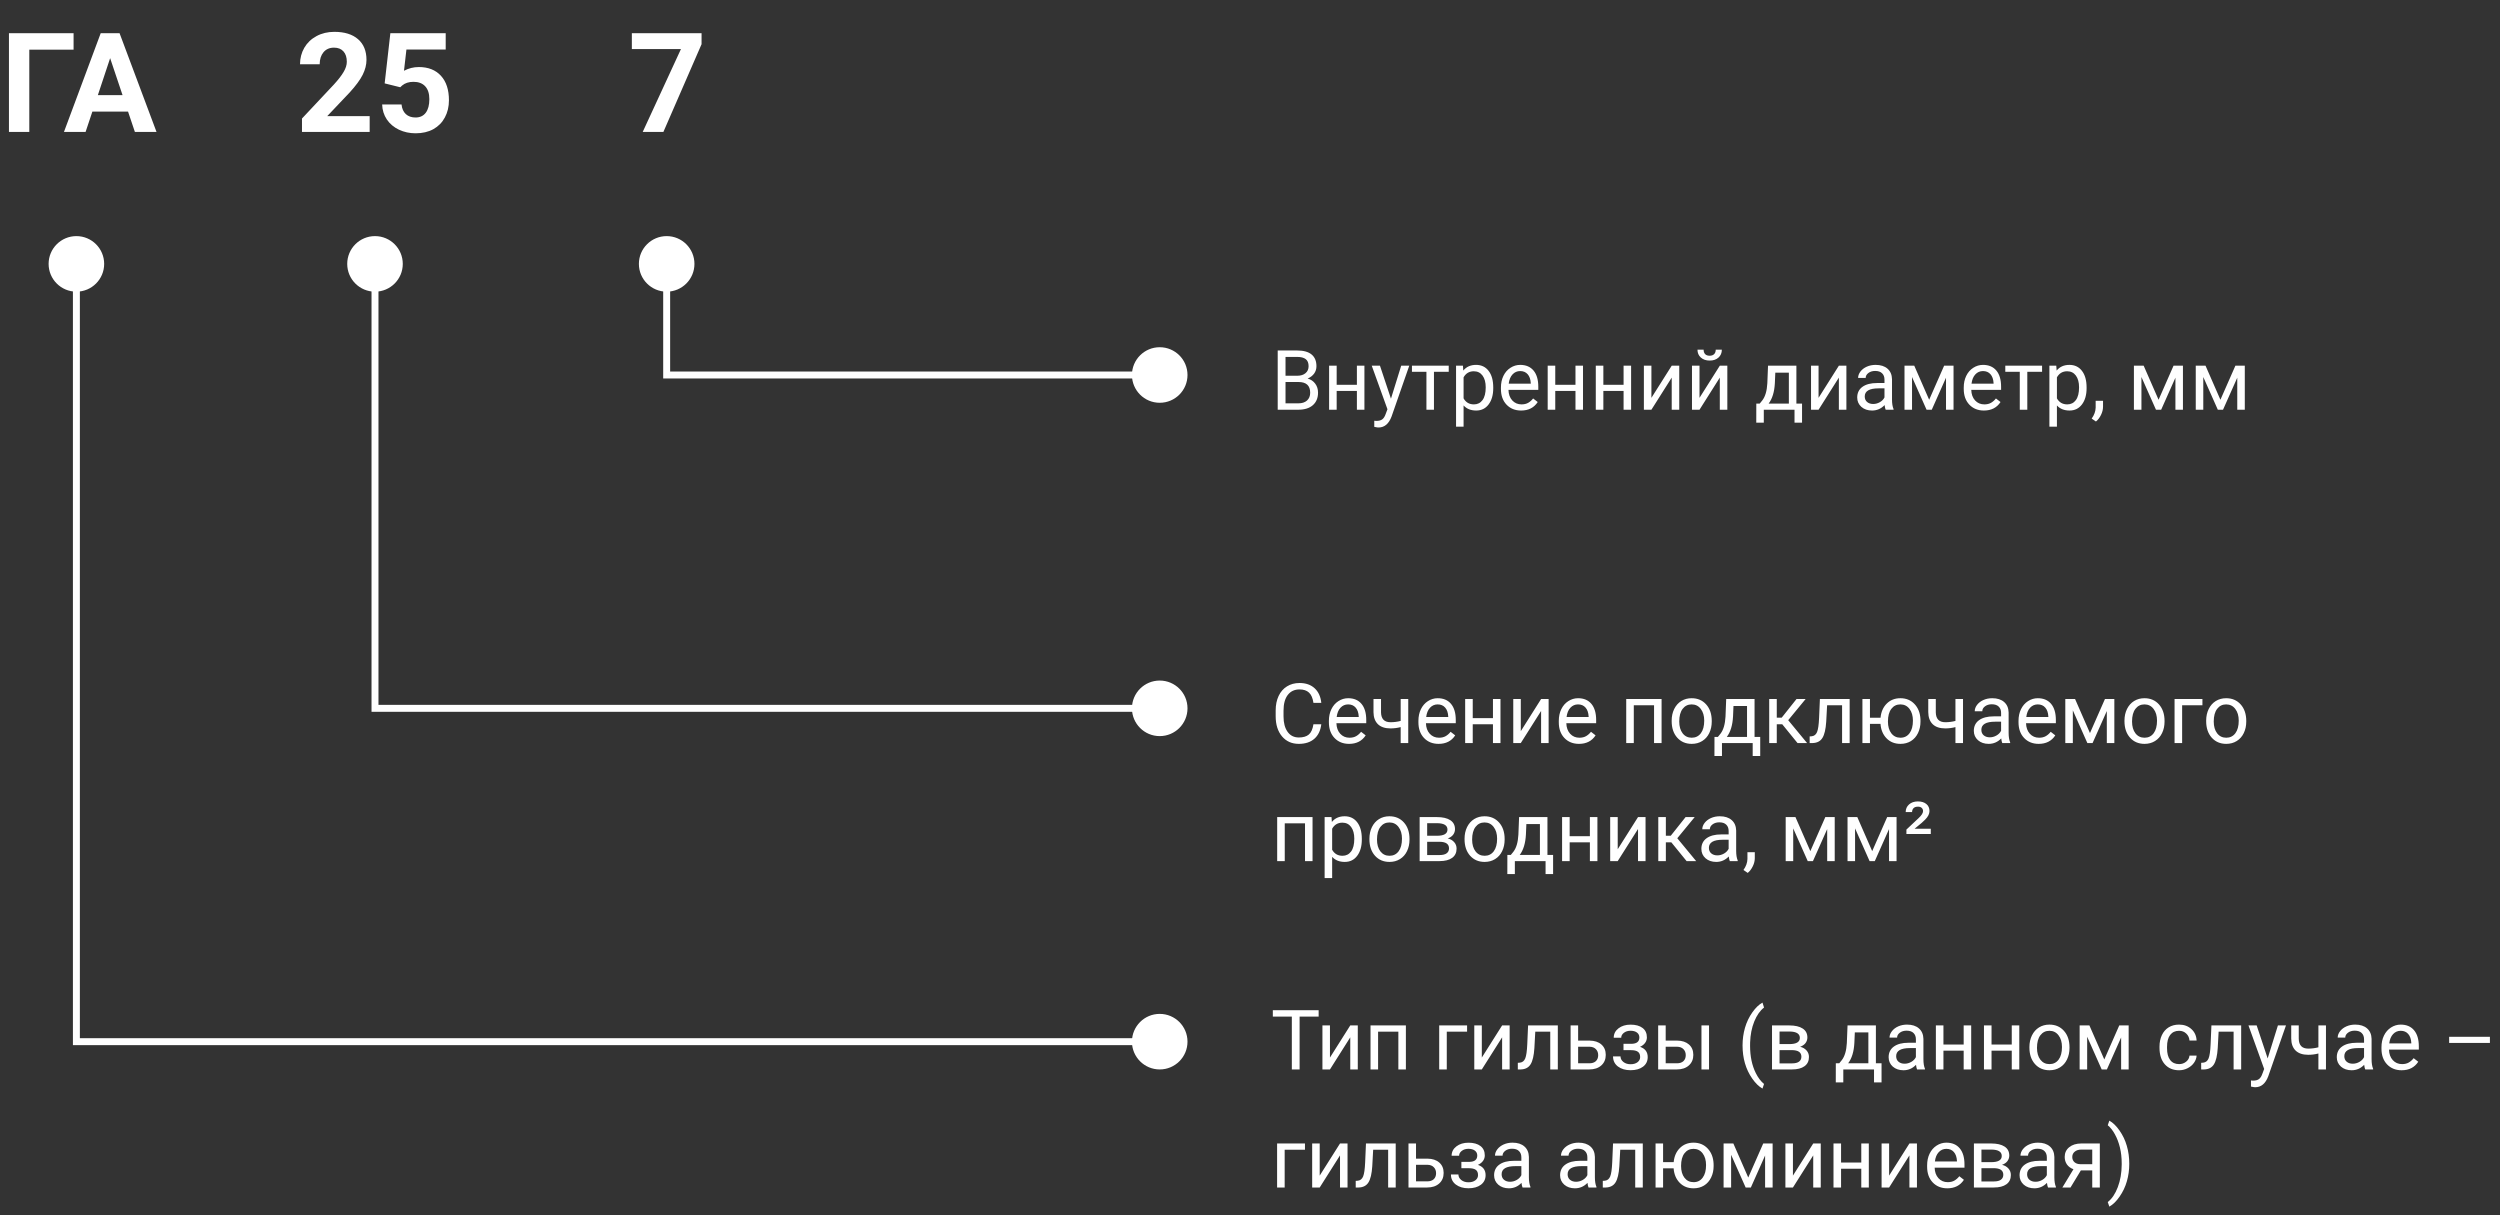 <svg width="360" height="175" viewBox="0 0 360 175" fill="none" xmlns="http://www.w3.org/2000/svg">
<rect x="0" y="0" width="360" height="175" fill="#333333" stroke="none"/>
<path d="M183.99 59V50.469H186.779C187.705 50.469 188.4 50.66 188.865 51.043C189.334 51.426 189.568 51.992 189.568 52.742C189.568 53.141 189.455 53.494 189.229 53.803C189.002 54.107 188.693 54.344 188.303 54.512C188.764 54.641 189.127 54.887 189.393 55.25C189.662 55.609 189.797 56.039 189.797 56.539C189.797 57.305 189.549 57.906 189.053 58.344C188.557 58.781 187.855 59 186.949 59H183.99ZM185.115 55.01V58.08H186.973C187.496 58.08 187.908 57.945 188.209 57.676C188.514 57.402 188.666 57.027 188.666 56.551C188.666 55.523 188.107 55.01 186.99 55.01H185.115ZM185.115 54.107H186.814C187.307 54.107 187.699 53.984 187.992 53.738C188.289 53.492 188.438 53.158 188.438 52.736C188.438 52.268 188.301 51.928 188.027 51.717C187.754 51.502 187.338 51.395 186.779 51.395H185.115V54.107ZM196.477 59H195.393V56.293H192.48V59H191.391V52.66H192.48V55.408H195.393V52.66H196.477V59ZM200.297 57.412L201.773 52.66H202.934L200.385 59.978C199.99 61.033 199.363 61.56 198.504 61.56L198.299 61.543L197.895 61.467V60.588L198.188 60.611C198.555 60.611 198.84 60.537 199.043 60.389C199.25 60.24 199.42 59.969 199.553 59.574L199.793 58.93L197.531 52.66H198.715L200.297 57.412ZM208.617 53.539H206.49V59H205.406V53.539H203.32V52.66H208.617V53.539ZM215.027 55.9C215.027 56.865 214.807 57.643 214.365 58.232C213.924 58.822 213.326 59.117 212.572 59.117C211.803 59.117 211.197 58.873 210.756 58.385V61.438H209.672V52.66H210.662L210.715 53.363C211.156 52.816 211.77 52.543 212.555 52.543C213.316 52.543 213.918 52.83 214.359 53.404C214.805 53.978 215.027 54.777 215.027 55.801V55.9ZM213.943 55.777C213.943 55.062 213.791 54.498 213.486 54.084C213.182 53.67 212.764 53.463 212.232 53.463C211.576 53.463 211.084 53.754 210.756 54.336V57.365C211.08 57.943 211.576 58.232 212.244 58.232C212.764 58.232 213.176 58.027 213.48 57.617C213.789 57.203 213.943 56.59 213.943 55.777ZM219.041 59.117C218.182 59.117 217.482 58.836 216.943 58.273C216.404 57.707 216.135 56.951 216.135 56.006V55.807C216.135 55.178 216.254 54.617 216.492 54.125C216.734 53.629 217.07 53.242 217.5 52.965C217.934 52.684 218.402 52.543 218.906 52.543C219.73 52.543 220.371 52.815 220.828 53.357C221.285 53.9 221.514 54.678 221.514 55.69V56.141H217.219C217.234 56.766 217.416 57.272 217.764 57.658C218.115 58.041 218.561 58.232 219.1 58.232C219.482 58.232 219.807 58.154 220.072 57.998C220.338 57.842 220.57 57.635 220.77 57.377L221.432 57.893C220.9 58.709 220.104 59.117 219.041 59.117ZM218.906 53.434C218.469 53.434 218.102 53.594 217.805 53.914C217.508 54.23 217.324 54.676 217.254 55.25H220.43V55.168C220.398 54.617 220.25 54.191 219.984 53.891C219.719 53.586 219.359 53.434 218.906 53.434ZM227.953 59H226.869V56.293H223.957V59H222.867V52.66H223.957V55.408H226.869V52.66H227.953V59ZM234.879 59H233.795V56.293H230.883V59H229.793V52.66H230.883V55.408H233.795V52.66H234.879V59ZM240.727 52.66H241.811V59H240.727V54.377L237.803 59H236.719V52.66H237.803V57.289L240.727 52.66ZM247.652 52.66H248.736V59H247.652V54.377L244.729 59H243.645V52.66H244.729V57.289L247.652 52.66ZM247.945 50.352C247.945 50.824 247.783 51.205 247.459 51.494C247.139 51.779 246.717 51.922 246.193 51.922C245.67 51.922 245.246 51.777 244.922 51.488C244.598 51.199 244.436 50.82 244.436 50.352H245.32C245.32 50.625 245.395 50.84 245.543 50.996C245.691 51.148 245.908 51.225 246.193 51.225C246.467 51.225 246.68 51.148 246.832 50.996C246.988 50.844 247.066 50.629 247.066 50.352H247.945ZM253.4 58.115L253.775 57.652C254.197 57.105 254.438 56.285 254.496 55.191L254.596 52.66H258.68V58.115H259.494V60.863H258.41V59H253.986V60.863H252.902L252.908 58.115H253.4ZM254.684 58.115H257.596V53.662H255.645L255.58 55.174C255.514 56.435 255.215 57.416 254.684 58.115ZM264.797 52.66H265.881V59H264.797V54.377L261.873 59H260.789V52.66H261.873V57.289L264.797 52.66ZM271.535 59C271.473 58.875 271.422 58.652 271.383 58.332C270.879 58.855 270.277 59.117 269.578 59.117C268.953 59.117 268.439 58.941 268.037 58.59C267.639 58.234 267.439 57.785 267.439 57.242C267.439 56.582 267.689 56.07 268.189 55.707C268.693 55.34 269.4 55.156 270.311 55.156H271.365V54.658C271.365 54.279 271.252 53.978 271.025 53.756C270.799 53.529 270.465 53.416 270.023 53.416C269.637 53.416 269.312 53.514 269.051 53.709C268.789 53.904 268.658 54.141 268.658 54.418H267.568C267.568 54.102 267.68 53.797 267.902 53.504C268.129 53.207 268.434 52.973 268.816 52.801C269.203 52.629 269.627 52.543 270.088 52.543C270.818 52.543 271.391 52.727 271.805 53.094C272.219 53.457 272.434 53.959 272.449 54.6V57.518C272.449 58.1 272.523 58.562 272.672 58.906V59H271.535ZM269.736 58.174C270.076 58.174 270.398 58.086 270.703 57.91C271.008 57.734 271.229 57.506 271.365 57.225V55.924H270.516C269.188 55.924 268.523 56.312 268.523 57.09C268.523 57.43 268.637 57.695 268.863 57.887C269.09 58.078 269.381 58.174 269.736 58.174ZM277.799 57.565L279.955 52.66H281.309V59H280.225V54.389L278.174 59H277.424L275.332 54.289V59H274.248V52.66H275.654L277.799 57.565ZM285.686 59.117C284.826 59.117 284.127 58.836 283.588 58.273C283.049 57.707 282.779 56.951 282.779 56.006V55.807C282.779 55.178 282.898 54.617 283.137 54.125C283.379 53.629 283.715 53.242 284.145 52.965C284.578 52.684 285.047 52.543 285.551 52.543C286.375 52.543 287.016 52.815 287.473 53.357C287.93 53.9 288.158 54.678 288.158 55.69V56.141H283.863C283.879 56.766 284.061 57.272 284.408 57.658C284.76 58.041 285.205 58.232 285.744 58.232C286.127 58.232 286.451 58.154 286.717 57.998C286.982 57.842 287.215 57.635 287.414 57.377L288.076 57.893C287.545 58.709 286.748 59.117 285.686 59.117ZM285.551 53.434C285.113 53.434 284.746 53.594 284.449 53.914C284.152 54.23 283.969 54.676 283.898 55.25H287.074V55.168C287.043 54.617 286.895 54.191 286.629 53.891C286.363 53.586 286.004 53.434 285.551 53.434ZM294.059 53.539H291.932V59H290.848V53.539H288.762V52.66H294.059V53.539ZM300.469 55.9C300.469 56.865 300.248 57.643 299.807 58.232C299.365 58.822 298.768 59.117 298.014 59.117C297.244 59.117 296.639 58.873 296.197 58.385V61.438H295.113V52.66H296.104L296.156 53.363C296.598 52.816 297.211 52.543 297.996 52.543C298.758 52.543 299.359 52.83 299.801 53.404C300.246 53.978 300.469 54.777 300.469 55.801V55.9ZM299.385 55.777C299.385 55.062 299.232 54.498 298.928 54.084C298.623 53.67 298.205 53.463 297.674 53.463C297.018 53.463 296.525 53.754 296.197 54.336V57.365C296.521 57.943 297.018 58.232 297.686 58.232C298.205 58.232 298.617 58.027 298.922 57.617C299.23 57.203 299.385 56.59 299.385 55.777ZM301.816 60.699L301.201 60.277C301.568 59.766 301.76 59.238 301.775 58.695V57.717H302.836V58.566C302.836 58.961 302.738 59.355 302.543 59.75C302.352 60.145 302.109 60.461 301.816 60.699ZM310.834 57.565L312.99 52.66H314.344V59H313.26V54.389L311.209 59H310.459L308.367 54.289V59H307.283V52.66H308.689L310.834 57.565ZM319.74 57.565L321.896 52.66H323.25V59H322.166V54.389L320.115 59H319.365L317.273 54.289V59H316.189V52.66H317.596L319.74 57.565Z" fill="white"/>
<path d="M190.266 104.293C190.16 105.195 189.826 105.893 189.264 106.385C188.705 106.873 187.961 107.117 187.031 107.117C186.023 107.117 185.215 106.756 184.605 106.033C184 105.311 183.697 104.344 183.697 103.133V102.312C183.697 101.52 183.838 100.822 184.119 100.221C184.404 99.619 184.807 99.158 185.326 98.838C185.846 98.514 186.447 98.352 187.131 98.352C188.037 98.352 188.764 98.606 189.311 99.113C189.857 99.617 190.176 100.316 190.266 101.211H189.135C189.037 100.531 188.824 100.039 188.496 99.734C188.172 99.43 187.717 99.277 187.131 99.277C186.412 99.277 185.848 99.543 185.438 100.074C185.031 100.605 184.828 101.361 184.828 102.342V103.168C184.828 104.094 185.021 104.83 185.408 105.377C185.795 105.924 186.336 106.197 187.031 106.197C187.656 106.197 188.135 106.057 188.467 105.775C188.803 105.49 189.025 104.996 189.135 104.293H190.266ZM194.268 107.117C193.408 107.117 192.709 106.836 192.17 106.273C191.631 105.707 191.361 104.951 191.361 104.006V103.807C191.361 103.178 191.48 102.617 191.719 102.125C191.961 101.629 192.297 101.242 192.727 100.965C193.16 100.684 193.629 100.543 194.133 100.543C194.957 100.543 195.598 100.814 196.055 101.357C196.512 101.9 196.74 102.678 196.74 103.689V104.141H192.445C192.461 104.766 192.643 105.271 192.99 105.658C193.342 106.041 193.787 106.232 194.326 106.232C194.709 106.232 195.033 106.154 195.299 105.998C195.564 105.842 195.797 105.635 195.996 105.377L196.658 105.893C196.127 106.709 195.33 107.117 194.268 107.117ZM194.133 101.434C193.695 101.434 193.328 101.594 193.031 101.914C192.734 102.23 192.551 102.676 192.48 103.25H195.656V103.168C195.625 102.617 195.477 102.191 195.211 101.891C194.945 101.586 194.586 101.434 194.133 101.434ZM202.787 107H201.697V104.703C201.221 104.828 200.732 104.891 200.232 104.891C199.439 104.891 198.834 104.688 198.416 104.281C198.002 103.875 197.791 103.297 197.783 102.547V100.654H198.867V102.582C198.887 103.527 199.342 104 200.232 104C200.732 104 201.221 103.938 201.697 103.812V100.66H202.787V107ZM207.158 107.117C206.299 107.117 205.6 106.836 205.061 106.273C204.521 105.707 204.252 104.951 204.252 104.006V103.807C204.252 103.178 204.371 102.617 204.609 102.125C204.852 101.629 205.188 101.242 205.617 100.965C206.051 100.684 206.52 100.543 207.023 100.543C207.848 100.543 208.488 100.814 208.945 101.357C209.402 101.9 209.631 102.678 209.631 103.689V104.141H205.336C205.352 104.766 205.533 105.271 205.881 105.658C206.232 106.041 206.678 106.232 207.217 106.232C207.6 106.232 207.924 106.154 208.189 105.998C208.455 105.842 208.688 105.635 208.887 105.377L209.549 105.893C209.018 106.709 208.221 107.117 207.158 107.117ZM207.023 101.434C206.586 101.434 206.219 101.594 205.922 101.914C205.625 102.23 205.441 102.676 205.371 103.25H208.547V103.168C208.516 102.617 208.367 102.191 208.102 101.891C207.836 101.586 207.477 101.434 207.023 101.434ZM216.07 107H214.986V104.293H212.074V107H210.984V100.66H212.074V103.408H214.986V100.66H216.07V107ZM221.918 100.66H223.002V107H221.918V102.377L218.994 107H217.91V100.66H218.994V105.289L221.918 100.66ZM227.373 107.117C226.514 107.117 225.814 106.836 225.275 106.273C224.736 105.707 224.467 104.951 224.467 104.006V103.807C224.467 103.178 224.586 102.617 224.824 102.125C225.066 101.629 225.402 101.242 225.832 100.965C226.266 100.684 226.734 100.543 227.238 100.543C228.062 100.543 228.703 100.814 229.16 101.357C229.617 101.9 229.846 102.678 229.846 103.689V104.141H225.551C225.566 104.766 225.748 105.271 226.096 105.658C226.447 106.041 226.893 106.232 227.432 106.232C227.814 106.232 228.139 106.154 228.404 105.998C228.67 105.842 228.902 105.635 229.102 105.377L229.764 105.893C229.232 106.709 228.436 107.117 227.373 107.117ZM227.238 101.434C226.801 101.434 226.434 101.594 226.137 101.914C225.84 102.23 225.656 102.676 225.586 103.25H228.762V103.168C228.73 102.617 228.582 102.191 228.316 101.891C228.051 101.586 227.691 101.434 227.238 101.434ZM239.268 107H238.184V101.557H235.266V107H234.176V100.66H239.268V107ZM240.721 103.771C240.721 103.15 240.842 102.592 241.084 102.096C241.33 101.6 241.67 101.217 242.104 100.947C242.541 100.678 243.039 100.543 243.598 100.543C244.461 100.543 245.158 100.842 245.689 101.439C246.225 102.037 246.492 102.832 246.492 103.824V103.9C246.492 104.518 246.373 105.072 246.135 105.564C245.9 106.053 245.562 106.434 245.121 106.707C244.684 106.98 244.18 107.117 243.609 107.117C242.75 107.117 242.053 106.818 241.518 106.221C240.986 105.623 240.721 104.832 240.721 103.848V103.771ZM241.811 103.9C241.811 104.604 241.973 105.168 242.297 105.594C242.625 106.02 243.062 106.232 243.609 106.232C244.16 106.232 244.598 106.018 244.922 105.588C245.246 105.154 245.408 104.549 245.408 103.771C245.408 103.076 245.242 102.514 244.91 102.084C244.582 101.65 244.145 101.434 243.598 101.434C243.062 101.434 242.631 101.646 242.303 102.072C241.975 102.498 241.811 103.107 241.811 103.9ZM247.377 106.115L247.752 105.652C248.174 105.105 248.414 104.285 248.473 103.191L248.572 100.66H252.656V106.115H253.471V108.863H252.387V107H247.963V108.863H246.879L246.885 106.115H247.377ZM248.66 106.115H251.572V101.662H249.621L249.557 103.174C249.49 104.436 249.191 105.416 248.66 106.115ZM256.646 104.299H255.855V107H254.766V100.66H255.855V103.344H256.564L258.697 100.66H260.01L257.502 103.707L260.221 107H258.844L256.646 104.299ZM266.35 100.66V107H265.26V101.557H263.104L262.975 103.93C262.904 105.02 262.721 105.799 262.424 106.268C262.131 106.736 261.664 106.98 261.023 107H260.59V106.045L260.9 106.021C261.252 105.982 261.504 105.779 261.656 105.412C261.809 105.045 261.906 104.365 261.949 103.373L262.066 100.66H266.35ZM269.273 103.35H270.797C270.879 102.506 271.178 101.828 271.693 101.316C272.213 100.801 272.867 100.543 273.656 100.543C274.484 100.543 275.162 100.822 275.689 101.381C276.217 101.939 276.502 102.666 276.545 103.561L276.551 103.9C276.551 104.518 276.43 105.074 276.188 105.57C275.945 106.066 275.605 106.449 275.168 106.719C274.73 106.984 274.23 107.117 273.668 107.117C272.852 107.117 272.184 106.852 271.664 106.32C271.145 105.785 270.854 105.092 270.791 104.24H269.273V107H268.189V100.66H269.273V103.35ZM271.863 103.9C271.863 104.604 272.025 105.168 272.35 105.594C272.678 106.02 273.117 106.232 273.668 106.232C274.219 106.232 274.654 106.016 274.975 105.582C275.299 105.148 275.461 104.545 275.461 103.771C275.461 103.08 275.297 102.518 274.969 102.084C274.641 101.65 274.203 101.434 273.656 101.434C273.117 101.434 272.684 101.646 272.355 102.072C272.027 102.498 271.863 103.107 271.863 103.9ZM282.674 107H281.584V104.703C281.107 104.828 280.619 104.891 280.119 104.891C279.326 104.891 278.721 104.688 278.303 104.281C277.889 103.875 277.678 103.297 277.67 102.547V100.654H278.754V102.582C278.773 103.527 279.229 104 280.119 104C280.619 104 281.107 103.938 281.584 103.812V100.66H282.674V107ZM288.328 107C288.266 106.875 288.215 106.652 288.176 106.332C287.672 106.855 287.07 107.117 286.371 107.117C285.746 107.117 285.232 106.941 284.83 106.59C284.432 106.234 284.232 105.785 284.232 105.242C284.232 104.582 284.482 104.07 284.982 103.707C285.486 103.34 286.193 103.156 287.104 103.156H288.158V102.658C288.158 102.279 288.045 101.979 287.818 101.756C287.592 101.529 287.258 101.416 286.816 101.416C286.43 101.416 286.105 101.514 285.844 101.709C285.582 101.904 285.451 102.141 285.451 102.418H284.361C284.361 102.102 284.473 101.797 284.695 101.504C284.922 101.207 285.227 100.973 285.609 100.801C285.996 100.629 286.42 100.543 286.881 100.543C287.611 100.543 288.184 100.727 288.598 101.094C289.012 101.457 289.227 101.959 289.242 102.6V105.518C289.242 106.1 289.316 106.562 289.465 106.906V107H288.328ZM286.529 106.174C286.869 106.174 287.191 106.086 287.496 105.91C287.801 105.734 288.021 105.506 288.158 105.225V103.924H287.309C285.98 103.924 285.316 104.312 285.316 105.09C285.316 105.43 285.43 105.695 285.656 105.887C285.883 106.078 286.174 106.174 286.529 106.174ZM293.572 107.117C292.713 107.117 292.014 106.836 291.475 106.273C290.936 105.707 290.666 104.951 290.666 104.006V103.807C290.666 103.178 290.785 102.617 291.023 102.125C291.266 101.629 291.602 101.242 292.031 100.965C292.465 100.684 292.934 100.543 293.438 100.543C294.262 100.543 294.902 100.814 295.359 101.357C295.816 101.9 296.045 102.678 296.045 103.689V104.141H291.75C291.766 104.766 291.947 105.271 292.295 105.658C292.646 106.041 293.092 106.232 293.631 106.232C294.014 106.232 294.338 106.154 294.604 105.998C294.869 105.842 295.102 105.635 295.301 105.377L295.963 105.893C295.432 106.709 294.635 107.117 293.572 107.117ZM293.438 101.434C293 101.434 292.633 101.594 292.336 101.914C292.039 102.23 291.855 102.676 291.785 103.25H294.961V103.168C294.93 102.617 294.781 102.191 294.516 101.891C294.25 101.586 293.891 101.434 293.438 101.434ZM300.955 105.564L303.111 100.66H304.465V107H303.381V102.389L301.33 107H300.58L298.488 102.289V107H297.404V100.66H298.811L300.955 105.564ZM305.924 103.771C305.924 103.15 306.045 102.592 306.287 102.096C306.533 101.6 306.873 101.217 307.307 100.947C307.744 100.678 308.242 100.543 308.801 100.543C309.664 100.543 310.361 100.842 310.893 101.439C311.428 102.037 311.695 102.832 311.695 103.824V103.9C311.695 104.518 311.576 105.072 311.338 105.564C311.104 106.053 310.766 106.434 310.324 106.707C309.887 106.98 309.383 107.117 308.812 107.117C307.953 107.117 307.256 106.818 306.721 106.221C306.189 105.623 305.924 104.832 305.924 103.848V103.771ZM307.014 103.9C307.014 104.604 307.176 105.168 307.5 105.594C307.828 106.02 308.266 106.232 308.812 106.232C309.363 106.232 309.801 106.018 310.125 105.588C310.449 105.154 310.611 104.549 310.611 103.771C310.611 103.076 310.445 102.514 310.113 102.084C309.785 101.65 309.348 101.434 308.801 101.434C308.266 101.434 307.834 101.646 307.506 102.072C307.178 102.498 307.014 103.107 307.014 103.9ZM317.15 101.557H314.227V107H313.137V100.66H317.15V101.557ZM317.689 103.771C317.689 103.15 317.811 102.592 318.053 102.096C318.299 101.6 318.639 101.217 319.072 100.947C319.51 100.678 320.008 100.543 320.566 100.543C321.43 100.543 322.127 100.842 322.658 101.439C323.193 102.037 323.461 102.832 323.461 103.824V103.9C323.461 104.518 323.342 105.072 323.104 105.564C322.869 106.053 322.531 106.434 322.09 106.707C321.652 106.98 321.148 107.117 320.578 107.117C319.719 107.117 319.021 106.818 318.486 106.221C317.955 105.623 317.689 104.832 317.689 103.848V103.771ZM318.779 103.9C318.779 104.604 318.941 105.168 319.266 105.594C319.594 106.02 320.031 106.232 320.578 106.232C321.129 106.232 321.566 106.018 321.891 105.588C322.215 105.154 322.377 104.549 322.377 103.771C322.377 103.076 322.211 102.514 321.879 102.084C321.551 101.65 321.113 101.434 320.566 101.434C320.031 101.434 319.6 101.646 319.271 102.072C318.943 102.498 318.779 103.107 318.779 103.9ZM189.006 124H187.922V118.557H185.004V124H183.914V117.66H189.006V124ZM196.102 120.9C196.102 121.865 195.881 122.643 195.439 123.232C194.998 123.822 194.4 124.117 193.646 124.117C192.877 124.117 192.271 123.873 191.83 123.385V126.438H190.746V117.66H191.736L191.789 118.363C192.23 117.816 192.844 117.543 193.629 117.543C194.391 117.543 194.992 117.83 195.434 118.404C195.879 118.979 196.102 119.777 196.102 120.801V120.9ZM195.018 120.777C195.018 120.062 194.865 119.498 194.561 119.084C194.256 118.67 193.838 118.463 193.307 118.463C192.65 118.463 192.158 118.754 191.83 119.336V122.365C192.154 122.943 192.65 123.232 193.318 123.232C193.838 123.232 194.25 123.027 194.555 122.617C194.863 122.203 195.018 121.59 195.018 120.777ZM197.197 120.771C197.197 120.15 197.318 119.592 197.561 119.096C197.807 118.6 198.146 118.217 198.58 117.947C199.018 117.678 199.516 117.543 200.074 117.543C200.938 117.543 201.635 117.842 202.166 118.439C202.701 119.037 202.969 119.832 202.969 120.824V120.9C202.969 121.518 202.85 122.072 202.611 122.564C202.377 123.053 202.039 123.434 201.598 123.707C201.16 123.98 200.656 124.117 200.086 124.117C199.227 124.117 198.529 123.818 197.994 123.221C197.463 122.623 197.197 121.832 197.197 120.848V120.771ZM198.287 120.9C198.287 121.604 198.449 122.168 198.773 122.594C199.102 123.02 199.539 123.232 200.086 123.232C200.637 123.232 201.074 123.018 201.398 122.588C201.723 122.154 201.885 121.549 201.885 120.771C201.885 120.076 201.719 119.514 201.387 119.084C201.059 118.65 200.621 118.434 200.074 118.434C199.539 118.434 199.107 118.646 198.779 119.072C198.451 119.498 198.287 120.107 198.287 120.9ZM204.428 124V117.66H206.9C207.744 117.66 208.391 117.809 208.84 118.105C209.293 118.398 209.52 118.83 209.52 119.4C209.52 119.693 209.432 119.959 209.256 120.197C209.08 120.432 208.82 120.611 208.477 120.736C208.859 120.826 209.166 121.002 209.396 121.264C209.631 121.525 209.748 121.838 209.748 122.201C209.748 122.783 209.533 123.229 209.104 123.537C208.678 123.846 208.074 124 207.293 124H204.428ZM205.512 121.217V123.127H207.305C207.758 123.127 208.096 123.043 208.318 122.875C208.545 122.707 208.658 122.471 208.658 122.166C208.658 121.533 208.193 121.217 207.264 121.217H205.512ZM205.512 120.35H206.912C207.928 120.35 208.436 120.053 208.436 119.459C208.436 118.865 207.955 118.559 206.994 118.539H205.512V120.35ZM210.896 120.771C210.896 120.15 211.018 119.592 211.26 119.096C211.506 118.6 211.846 118.217 212.279 117.947C212.717 117.678 213.215 117.543 213.773 117.543C214.637 117.543 215.334 117.842 215.865 118.439C216.4 119.037 216.668 119.832 216.668 120.824V120.9C216.668 121.518 216.549 122.072 216.311 122.564C216.076 123.053 215.738 123.434 215.297 123.707C214.859 123.98 214.355 124.117 213.785 124.117C212.926 124.117 212.229 123.818 211.693 123.221C211.162 122.623 210.896 121.832 210.896 120.848V120.771ZM211.986 120.9C211.986 121.604 212.148 122.168 212.473 122.594C212.801 123.02 213.238 123.232 213.785 123.232C214.336 123.232 214.773 123.018 215.098 122.588C215.422 122.154 215.584 121.549 215.584 120.771C215.584 120.076 215.418 119.514 215.086 119.084C214.758 118.65 214.32 118.434 213.773 118.434C213.238 118.434 212.807 118.646 212.479 119.072C212.15 119.498 211.986 120.107 211.986 120.9ZM217.553 123.115L217.928 122.652C218.35 122.105 218.59 121.285 218.648 120.191L218.748 117.66H222.832V123.115H223.646V125.863H222.562V124H218.139V125.863H217.055L217.061 123.115H217.553ZM218.836 123.115H221.748V118.662H219.797L219.732 120.174C219.666 121.436 219.367 122.416 218.836 123.115ZM230.027 124H228.943V121.293H226.031V124H224.941V117.66H226.031V120.408H228.943V117.66H230.027V124ZM235.875 117.66H236.959V124H235.875V119.377L232.951 124H231.867V117.66H232.951V122.289L235.875 117.66ZM240.674 121.299H239.883V124H238.793V117.66H239.883V120.344H240.592L242.725 117.66H244.037L241.529 120.707L244.248 124H242.871L240.674 121.299ZM249.094 124C249.031 123.875 248.98 123.652 248.941 123.332C248.438 123.855 247.836 124.117 247.137 124.117C246.512 124.117 245.998 123.941 245.596 123.59C245.197 123.234 244.998 122.785 244.998 122.242C244.998 121.582 245.248 121.07 245.748 120.707C246.252 120.34 246.959 120.156 247.869 120.156H248.924V119.658C248.924 119.279 248.811 118.979 248.584 118.756C248.357 118.529 248.023 118.416 247.582 118.416C247.195 118.416 246.871 118.514 246.609 118.709C246.348 118.904 246.217 119.141 246.217 119.418H245.127C245.127 119.102 245.238 118.797 245.461 118.504C245.688 118.207 245.992 117.973 246.375 117.801C246.762 117.629 247.186 117.543 247.646 117.543C248.377 117.543 248.949 117.727 249.363 118.094C249.777 118.457 249.992 118.959 250.008 119.6V122.518C250.008 123.1 250.082 123.562 250.23 123.906V124H249.094ZM247.295 123.174C247.635 123.174 247.957 123.086 248.262 122.91C248.566 122.734 248.787 122.506 248.924 122.225V120.924H248.074C246.746 120.924 246.082 121.312 246.082 122.09C246.082 122.43 246.195 122.695 246.422 122.887C246.648 123.078 246.939 123.174 247.295 123.174ZM251.672 125.699L251.057 125.277C251.424 124.766 251.615 124.238 251.631 123.695V122.717H252.691V123.566C252.691 123.961 252.594 124.355 252.398 124.75C252.207 125.145 251.965 125.461 251.672 125.699ZM260.689 122.564L262.846 117.66H264.199V124H263.115V119.389L261.064 124H260.314L258.223 119.289V124H257.139V117.66H258.545L260.689 122.564ZM269.596 122.564L271.752 117.66H273.105V124H272.021V119.389L269.971 124H269.221L267.129 119.289V124H266.045V117.66H267.451L269.596 122.564ZM278.033 120.092H274.523V119.459L276.281 117.807C276.707 117.408 276.92 117.074 276.92 116.805C276.92 116.613 276.857 116.459 276.732 116.342C276.607 116.221 276.428 116.16 276.193 116.16C275.9 116.16 275.684 116.234 275.543 116.383C275.406 116.531 275.338 116.717 275.338 116.939H274.418C274.418 116.494 274.58 116.127 274.904 115.838C275.232 115.549 275.654 115.404 276.17 115.404C276.686 115.404 277.094 115.529 277.395 115.779C277.695 116.025 277.846 116.363 277.846 116.793C277.846 117.199 277.637 117.611 277.219 118.029L276.727 118.492L275.695 119.342H278.033V120.092Z" fill="white"/>
<path d="M189.885 146.395H187.143V154H186.023V146.395H183.287V145.469H189.885V146.395ZM194.438 147.66H195.521V154H194.438V149.377L191.514 154H190.43V147.66H191.514V152.289L194.438 147.66ZM202.447 154H201.363V148.557H198.445V154H197.355V147.66H202.447V154ZM211.26 148.557H208.336V154H207.246V147.66H211.26V148.557ZM216.305 147.66H217.389V154H216.305V149.377L213.381 154H212.297V147.66H213.381V152.289L216.305 147.66ZM224.326 147.66V154H223.236V148.557H221.08L220.951 150.93C220.881 152.02 220.697 152.799 220.4 153.268C220.107 153.736 219.641 153.98 219 154H218.566V153.045L218.877 153.021C219.229 152.982 219.48 152.779 219.633 152.412C219.785 152.045 219.883 151.365 219.926 150.373L220.043 147.66H224.326ZM227.25 149.846H228.896C229.615 149.854 230.184 150.041 230.602 150.408C231.02 150.775 231.229 151.273 231.229 151.902C231.229 152.535 231.014 153.043 230.584 153.426C230.154 153.809 229.576 154 228.85 154H226.166V147.66H227.25V149.846ZM227.25 150.73V153.115H228.861C229.268 153.115 229.582 153.012 229.805 152.805C230.027 152.594 230.139 152.307 230.139 151.943C230.139 151.592 230.029 151.305 229.811 151.082C229.596 150.855 229.293 150.738 228.902 150.73H227.25ZM236.068 149.395C236.068 149.098 235.955 148.863 235.729 148.691C235.502 148.516 235.191 148.428 234.797 148.428C234.414 148.428 234.094 148.527 233.836 148.727C233.582 148.926 233.455 149.16 233.455 149.43H232.377C232.377 148.879 232.607 148.428 233.068 148.076C233.529 147.725 234.105 147.549 234.797 147.549C235.539 147.549 236.117 147.709 236.531 148.029C236.945 148.346 237.152 148.799 237.152 149.389C237.152 149.674 237.066 149.936 236.895 150.174C236.723 150.412 236.479 150.602 236.162 150.742C236.9 150.992 237.27 151.484 237.27 152.219C237.27 152.801 237.045 153.262 236.596 153.602C236.146 153.941 235.547 154.111 234.797 154.111C234.066 154.111 233.463 153.934 232.986 153.578C232.514 153.219 232.277 152.734 232.277 152.125H233.355C233.355 152.434 233.492 152.699 233.766 152.922C234.043 153.141 234.387 153.25 234.797 153.25C235.211 153.25 235.545 153.154 235.799 152.963C236.053 152.771 236.18 152.523 236.18 152.219C236.18 151.863 236.072 151.609 235.857 151.457C235.646 151.301 235.316 151.223 234.867 151.223H233.783V150.309H234.961C235.699 150.289 236.068 149.984 236.068 149.395ZM239.859 149.846H241.506C242.225 149.854 242.793 150.041 243.211 150.408C243.629 150.775 243.838 151.273 243.838 151.902C243.838 152.535 243.623 153.043 243.193 153.426C242.764 153.809 242.186 154 241.459 154H238.775V147.66H239.859V149.846ZM246.1 154H245.01V147.66H246.1V154ZM239.859 150.73V153.115H241.471C241.877 153.115 242.191 153.012 242.414 152.805C242.637 152.594 242.748 152.307 242.748 151.943C242.748 151.592 242.639 151.305 242.42 151.082C242.205 150.855 241.902 150.738 241.512 150.73H239.859ZM250.928 150.537C250.928 149.654 251.045 148.807 251.279 147.994C251.518 147.182 251.871 146.443 252.34 145.779C252.809 145.115 253.295 144.646 253.799 144.373L254.021 145.088C253.451 145.525 252.982 146.193 252.615 147.092C252.252 147.99 252.053 148.996 252.018 150.109L252.012 150.607C252.012 152.115 252.287 153.424 252.838 154.533C253.17 155.197 253.564 155.717 254.021 156.092L253.799 156.754C253.279 156.465 252.783 155.98 252.311 155.301C251.389 153.973 250.928 152.385 250.928 150.537ZM255.17 154V147.66H257.643C258.486 147.66 259.133 147.809 259.582 148.105C260.035 148.398 260.262 148.83 260.262 149.4C260.262 149.693 260.174 149.959 259.998 150.197C259.822 150.432 259.562 150.611 259.219 150.736C259.602 150.826 259.908 151.002 260.139 151.264C260.373 151.525 260.49 151.838 260.49 152.201C260.49 152.783 260.275 153.229 259.846 153.537C259.42 153.846 258.816 154 258.035 154H255.17ZM256.254 151.217V153.127H258.047C258.5 153.127 258.838 153.043 259.061 152.875C259.287 152.707 259.4 152.471 259.4 152.166C259.4 151.533 258.936 151.217 258.006 151.217H256.254ZM256.254 150.35H257.654C258.67 150.35 259.178 150.053 259.178 149.459C259.178 148.865 258.697 148.559 257.736 148.539H256.254V150.35ZM264.85 153.115L265.225 152.652C265.646 152.105 265.887 151.285 265.945 150.191L266.045 147.66H270.129V153.115H270.943V155.863H269.859V154H265.436V155.863H264.352L264.357 153.115H264.85ZM266.133 153.115H269.045V148.662H267.094L267.029 150.174C266.963 151.436 266.664 152.416 266.133 153.115ZM276.059 154C275.996 153.875 275.945 153.652 275.906 153.332C275.402 153.855 274.801 154.117 274.102 154.117C273.477 154.117 272.963 153.941 272.561 153.59C272.162 153.234 271.963 152.785 271.963 152.242C271.963 151.582 272.213 151.07 272.713 150.707C273.217 150.34 273.924 150.156 274.834 150.156H275.889V149.658C275.889 149.279 275.775 148.979 275.549 148.756C275.322 148.529 274.988 148.416 274.547 148.416C274.16 148.416 273.836 148.514 273.574 148.709C273.312 148.904 273.182 149.141 273.182 149.418H272.092C272.092 149.102 272.203 148.797 272.426 148.504C272.652 148.207 272.957 147.973 273.34 147.801C273.727 147.629 274.15 147.543 274.611 147.543C275.342 147.543 275.914 147.727 276.328 148.094C276.742 148.457 276.957 148.959 276.973 149.6V152.518C276.973 153.1 277.047 153.562 277.195 153.906V154H276.059ZM274.26 153.174C274.6 153.174 274.922 153.086 275.227 152.91C275.531 152.734 275.752 152.506 275.889 152.225V150.924H275.039C273.711 150.924 273.047 151.312 273.047 152.09C273.047 152.43 273.16 152.695 273.387 152.887C273.613 153.078 273.904 153.174 274.26 153.174ZM283.852 154H282.768V151.293H279.855V154H278.766V147.66H279.855V150.408H282.768V147.66H283.852V154ZM290.777 154H289.693V151.293H286.781V154H285.691V147.66H286.781V150.408H289.693V147.66H290.777V154ZM292.236 150.771C292.236 150.15 292.357 149.592 292.6 149.096C292.846 148.6 293.186 148.217 293.619 147.947C294.057 147.678 294.555 147.543 295.113 147.543C295.977 147.543 296.674 147.842 297.205 148.439C297.74 149.037 298.008 149.832 298.008 150.824V150.9C298.008 151.518 297.889 152.072 297.65 152.564C297.416 153.053 297.078 153.434 296.637 153.707C296.199 153.98 295.695 154.117 295.125 154.117C294.266 154.117 293.568 153.818 293.033 153.221C292.502 152.623 292.236 151.832 292.236 150.848V150.771ZM293.326 150.9C293.326 151.604 293.488 152.168 293.812 152.594C294.141 153.02 294.578 153.232 295.125 153.232C295.676 153.232 296.113 153.018 296.438 152.588C296.762 152.154 296.924 151.549 296.924 150.771C296.924 150.076 296.758 149.514 296.426 149.084C296.098 148.65 295.66 148.434 295.113 148.434C294.578 148.434 294.146 148.646 293.818 149.072C293.49 149.498 293.326 150.107 293.326 150.9ZM303.018 152.564L305.174 147.66H306.527V154H305.443V149.389L303.393 154H302.643L300.551 149.289V154H299.467V147.66H300.873L303.018 152.564ZM313.793 153.232C314.18 153.232 314.518 153.115 314.807 152.881C315.096 152.646 315.256 152.354 315.287 152.002H316.312C316.293 152.365 316.168 152.711 315.938 153.039C315.707 153.367 315.398 153.629 315.012 153.824C314.629 154.02 314.223 154.117 313.793 154.117C312.93 154.117 312.242 153.83 311.73 153.256C311.223 152.678 310.969 151.889 310.969 150.889V150.707C310.969 150.09 311.082 149.541 311.309 149.061C311.535 148.58 311.859 148.207 312.281 147.941C312.707 147.676 313.209 147.543 313.787 147.543C314.498 147.543 315.088 147.756 315.557 148.182C316.029 148.607 316.281 149.16 316.312 149.84H315.287C315.256 149.43 315.1 149.094 314.818 148.832C314.541 148.566 314.197 148.434 313.787 148.434C313.236 148.434 312.809 148.633 312.504 149.031C312.203 149.426 312.053 149.998 312.053 150.748V150.953C312.053 151.684 312.203 152.246 312.504 152.641C312.805 153.035 313.234 153.232 313.793 153.232ZM322.729 147.66V154H321.639V148.557H319.482L319.354 150.93C319.283 152.02 319.1 152.799 318.803 153.268C318.51 153.736 318.043 153.98 317.402 154H316.969V153.045L317.279 153.021C317.631 152.982 317.883 152.779 318.035 152.412C318.188 152.045 318.285 151.365 318.328 150.373L318.445 147.66H322.729ZM326.543 152.412L328.02 147.66H329.18L326.631 154.979C326.236 156.033 325.609 156.561 324.75 156.561L324.545 156.543L324.141 156.467V155.588L324.434 155.611C324.801 155.611 325.086 155.537 325.289 155.389C325.496 155.24 325.666 154.969 325.799 154.574L326.039 153.93L323.777 147.66H324.961L326.543 152.412ZM334.939 154H333.85V151.703C333.373 151.828 332.885 151.891 332.385 151.891C331.592 151.891 330.986 151.688 330.568 151.281C330.154 150.875 329.943 150.297 329.936 149.547V147.654H331.02V149.582C331.039 150.527 331.494 151 332.385 151C332.885 151 333.373 150.938 333.85 150.812V147.66H334.939V154ZM340.594 154C340.531 153.875 340.48 153.652 340.441 153.332C339.938 153.855 339.336 154.117 338.637 154.117C338.012 154.117 337.498 153.941 337.096 153.59C336.697 153.234 336.498 152.785 336.498 152.242C336.498 151.582 336.748 151.07 337.248 150.707C337.752 150.34 338.459 150.156 339.369 150.156H340.424V149.658C340.424 149.279 340.311 148.979 340.084 148.756C339.857 148.529 339.523 148.416 339.082 148.416C338.695 148.416 338.371 148.514 338.109 148.709C337.848 148.904 337.717 149.141 337.717 149.418H336.627C336.627 149.102 336.738 148.797 336.961 148.504C337.188 148.207 337.492 147.973 337.875 147.801C338.262 147.629 338.686 147.543 339.146 147.543C339.877 147.543 340.449 147.727 340.863 148.094C341.277 148.457 341.492 148.959 341.508 149.6V152.518C341.508 153.1 341.582 153.562 341.73 153.906V154H340.594ZM338.795 153.174C339.135 153.174 339.457 153.086 339.762 152.91C340.066 152.734 340.287 152.506 340.424 152.225V150.924H339.574C338.246 150.924 337.582 151.312 337.582 152.09C337.582 152.43 337.695 152.695 337.922 152.887C338.148 153.078 338.439 153.174 338.795 153.174ZM345.838 154.117C344.979 154.117 344.279 153.836 343.74 153.273C343.201 152.707 342.932 151.951 342.932 151.006V150.807C342.932 150.178 343.051 149.617 343.289 149.125C343.531 148.629 343.867 148.242 344.297 147.965C344.73 147.684 345.199 147.543 345.703 147.543C346.527 147.543 347.168 147.814 347.625 148.357C348.082 148.9 348.311 149.678 348.311 150.689V151.141H344.016C344.031 151.766 344.213 152.271 344.561 152.658C344.912 153.041 345.357 153.232 345.896 153.232C346.279 153.232 346.604 153.154 346.869 152.998C347.135 152.842 347.367 152.635 347.566 152.377L348.229 152.893C347.697 153.709 346.9 154.117 345.838 154.117ZM345.703 148.434C345.266 148.434 344.898 148.594 344.602 148.914C344.305 149.23 344.121 149.676 344.051 150.25H347.227V150.168C347.195 149.617 347.047 149.191 346.781 148.891C346.516 148.586 346.156 148.434 345.703 148.434ZM358.547 150.186H352.676V149.301H358.547V150.186ZM187.916 165.557H184.992V171H183.902V164.66H187.916V165.557ZM192.961 164.66H194.045V171H192.961V166.377L190.037 171H188.953V164.66H190.037V169.289L192.961 164.66ZM200.982 164.66V171H199.893V165.557H197.736L197.607 167.93C197.537 169.02 197.354 169.799 197.057 170.268C196.764 170.736 196.297 170.98 195.656 171H195.223V170.045L195.533 170.021C195.885 169.982 196.137 169.779 196.289 169.412C196.441 169.045 196.539 168.365 196.582 167.373L196.699 164.66H200.982ZM203.906 166.846H205.553C206.271 166.854 206.84 167.041 207.258 167.408C207.676 167.775 207.885 168.273 207.885 168.902C207.885 169.535 207.67 170.043 207.24 170.426C206.811 170.809 206.232 171 205.506 171H202.822V164.66H203.906V166.846ZM203.906 167.73V170.115H205.518C205.924 170.115 206.238 170.012 206.461 169.805C206.684 169.594 206.795 169.307 206.795 168.943C206.795 168.592 206.686 168.305 206.467 168.082C206.252 167.855 205.949 167.738 205.559 167.73H203.906ZM212.725 166.395C212.725 166.098 212.611 165.863 212.385 165.691C212.158 165.516 211.848 165.428 211.453 165.428C211.07 165.428 210.75 165.527 210.492 165.727C210.238 165.926 210.111 166.16 210.111 166.43H209.033C209.033 165.879 209.264 165.428 209.725 165.076C210.186 164.725 210.762 164.549 211.453 164.549C212.195 164.549 212.773 164.709 213.188 165.029C213.602 165.346 213.809 165.799 213.809 166.389C213.809 166.674 213.723 166.936 213.551 167.174C213.379 167.412 213.135 167.602 212.818 167.742C213.557 167.992 213.926 168.484 213.926 169.219C213.926 169.801 213.701 170.262 213.252 170.602C212.803 170.941 212.203 171.111 211.453 171.111C210.723 171.111 210.119 170.934 209.643 170.578C209.17 170.219 208.934 169.734 208.934 169.125H210.012C210.012 169.434 210.148 169.699 210.422 169.922C210.699 170.141 211.043 170.25 211.453 170.25C211.867 170.25 212.201 170.154 212.455 169.963C212.709 169.771 212.836 169.523 212.836 169.219C212.836 168.863 212.729 168.609 212.514 168.457C212.303 168.301 211.973 168.223 211.523 168.223H210.439V167.309H211.617C212.355 167.289 212.725 166.984 212.725 166.395ZM219.246 171C219.184 170.875 219.133 170.652 219.094 170.332C218.59 170.855 217.988 171.117 217.289 171.117C216.664 171.117 216.15 170.941 215.748 170.59C215.35 170.234 215.15 169.785 215.15 169.242C215.15 168.582 215.4 168.07 215.9 167.707C216.404 167.34 217.111 167.156 218.021 167.156H219.076V166.658C219.076 166.279 218.963 165.979 218.736 165.756C218.51 165.529 218.176 165.416 217.734 165.416C217.348 165.416 217.023 165.514 216.762 165.709C216.5 165.904 216.369 166.141 216.369 166.418H215.279C215.279 166.102 215.391 165.797 215.613 165.504C215.84 165.207 216.145 164.973 216.527 164.801C216.914 164.629 217.338 164.543 217.799 164.543C218.529 164.543 219.102 164.727 219.516 165.094C219.93 165.457 220.145 165.959 220.16 166.6V169.518C220.16 170.1 220.234 170.562 220.383 170.906V171H219.246ZM217.447 170.174C217.787 170.174 218.109 170.086 218.414 169.91C218.719 169.734 218.939 169.506 219.076 169.225V167.924H218.227C216.898 167.924 216.234 168.312 216.234 169.09C216.234 169.43 216.348 169.695 216.574 169.887C216.801 170.078 217.092 170.174 217.447 170.174ZM228.75 171C228.688 170.875 228.637 170.652 228.598 170.332C228.094 170.855 227.492 171.117 226.793 171.117C226.168 171.117 225.654 170.941 225.252 170.59C224.854 170.234 224.654 169.785 224.654 169.242C224.654 168.582 224.904 168.07 225.404 167.707C225.908 167.34 226.615 167.156 227.525 167.156H228.58V166.658C228.58 166.279 228.467 165.979 228.24 165.756C228.014 165.529 227.68 165.416 227.238 165.416C226.852 165.416 226.527 165.514 226.266 165.709C226.004 165.904 225.873 166.141 225.873 166.418H224.783C224.783 166.102 224.895 165.797 225.117 165.504C225.344 165.207 225.648 164.973 226.031 164.801C226.418 164.629 226.842 164.543 227.303 164.543C228.033 164.543 228.605 164.727 229.02 165.094C229.434 165.457 229.648 165.959 229.664 166.6V169.518C229.664 170.1 229.738 170.562 229.887 170.906V171H228.75ZM226.951 170.174C227.291 170.174 227.613 170.086 227.918 169.91C228.223 169.734 228.443 169.506 228.58 169.225V167.924H227.73C226.402 167.924 225.738 168.312 225.738 169.09C225.738 169.43 225.852 169.695 226.078 169.887C226.305 170.078 226.596 170.174 226.951 170.174ZM236.561 164.66V171H235.471V165.557H233.314L233.186 167.93C233.115 169.02 232.932 169.799 232.635 170.268C232.342 170.736 231.875 170.98 231.234 171H230.801V170.045L231.111 170.021C231.463 169.982 231.715 169.779 231.867 169.412C232.02 169.045 232.117 168.365 232.16 167.373L232.277 164.66H236.561ZM239.484 167.35H241.008C241.09 166.506 241.389 165.828 241.904 165.316C242.424 164.801 243.078 164.543 243.867 164.543C244.695 164.543 245.373 164.822 245.9 165.381C246.428 165.939 246.713 166.666 246.756 167.561L246.762 167.9C246.762 168.518 246.641 169.074 246.398 169.57C246.156 170.066 245.816 170.449 245.379 170.719C244.941 170.984 244.441 171.117 243.879 171.117C243.062 171.117 242.395 170.852 241.875 170.32C241.355 169.785 241.064 169.092 241.002 168.24H239.484V171H238.4V164.66H239.484V167.35ZM242.074 167.9C242.074 168.604 242.236 169.168 242.561 169.594C242.889 170.02 243.328 170.232 243.879 170.232C244.43 170.232 244.865 170.016 245.186 169.582C245.51 169.148 245.672 168.545 245.672 167.771C245.672 167.08 245.508 166.518 245.18 166.084C244.852 165.65 244.414 165.434 243.867 165.434C243.328 165.434 242.895 165.646 242.566 166.072C242.238 166.498 242.074 167.107 242.074 167.9ZM251.748 169.564L253.904 164.66H255.258V171H254.174V166.389L252.123 171H251.373L249.281 166.289V171H248.197V164.66H249.604L251.748 169.564ZM261.105 164.66H262.189V171H261.105V166.377L258.182 171H257.098V164.66H258.182V169.289L261.105 164.66ZM269.109 171H268.025V168.293H265.113V171H264.023V164.66H265.113V167.408H268.025V164.66H269.109V171ZM274.957 164.66H276.041V171H274.957V166.377L272.033 171H270.949V164.66H272.033V169.289L274.957 164.66ZM280.412 171.117C279.553 171.117 278.854 170.836 278.314 170.273C277.775 169.707 277.506 168.951 277.506 168.006V167.807C277.506 167.178 277.625 166.617 277.863 166.125C278.105 165.629 278.441 165.242 278.871 164.965C279.305 164.684 279.773 164.543 280.277 164.543C281.102 164.543 281.742 164.814 282.199 165.357C282.656 165.9 282.885 166.678 282.885 167.689V168.141H278.59C278.605 168.766 278.787 169.271 279.135 169.658C279.486 170.041 279.932 170.232 280.471 170.232C280.854 170.232 281.178 170.154 281.443 169.998C281.709 169.842 281.941 169.635 282.141 169.377L282.803 169.893C282.271 170.709 281.475 171.117 280.412 171.117ZM280.277 165.434C279.84 165.434 279.473 165.594 279.176 165.914C278.879 166.23 278.695 166.676 278.625 167.25H281.801V167.168C281.77 166.617 281.621 166.191 281.355 165.891C281.09 165.586 280.73 165.434 280.277 165.434ZM284.244 171V164.66H286.717C287.561 164.66 288.207 164.809 288.656 165.105C289.109 165.398 289.336 165.83 289.336 166.4C289.336 166.693 289.248 166.959 289.072 167.197C288.896 167.432 288.637 167.611 288.293 167.736C288.676 167.826 288.982 168.002 289.213 168.264C289.447 168.525 289.564 168.838 289.564 169.201C289.564 169.783 289.35 170.229 288.92 170.537C288.494 170.846 287.891 171 287.109 171H284.244ZM285.328 168.217V170.127H287.121C287.574 170.127 287.912 170.043 288.135 169.875C288.361 169.707 288.475 169.471 288.475 169.166C288.475 168.533 288.01 168.217 287.08 168.217H285.328ZM285.328 167.35H286.729C287.744 167.35 288.252 167.053 288.252 166.459C288.252 165.865 287.771 165.559 286.811 165.539H285.328V167.35ZM294.914 171C294.852 170.875 294.801 170.652 294.762 170.332C294.258 170.855 293.656 171.117 292.957 171.117C292.332 171.117 291.818 170.941 291.416 170.59C291.018 170.234 290.818 169.785 290.818 169.242C290.818 168.582 291.068 168.07 291.568 167.707C292.072 167.34 292.779 167.156 293.689 167.156H294.744V166.658C294.744 166.279 294.631 165.979 294.404 165.756C294.178 165.529 293.844 165.416 293.402 165.416C293.016 165.416 292.691 165.514 292.43 165.709C292.168 165.904 292.037 166.141 292.037 166.418H290.947C290.947 166.102 291.059 165.797 291.281 165.504C291.508 165.207 291.812 164.973 292.195 164.801C292.582 164.629 293.006 164.543 293.467 164.543C294.197 164.543 294.77 164.727 295.184 165.094C295.598 165.457 295.812 165.959 295.828 166.6V169.518C295.828 170.1 295.902 170.562 296.051 170.906V171H294.914ZM293.115 170.174C293.455 170.174 293.777 170.086 294.082 169.91C294.387 169.734 294.607 169.506 294.744 169.225V167.924H293.895C292.566 167.924 291.902 168.312 291.902 169.09C291.902 169.43 292.016 169.695 292.242 169.887C292.469 170.078 292.76 170.174 293.115 170.174ZM302.373 164.66V171H301.283V168.533H299.648L298.154 171H296.982L298.576 168.369C298.17 168.221 297.857 167.992 297.639 167.684C297.424 167.371 297.316 167.008 297.316 166.594C297.316 166.016 297.533 165.551 297.967 165.199C298.4 164.844 298.98 164.664 299.707 164.66H302.373ZM298.406 166.605C298.406 166.914 298.512 167.164 298.723 167.355C298.934 167.543 299.213 167.639 299.561 167.643H301.283V165.539H299.725C299.322 165.539 299.002 165.639 298.764 165.838C298.525 166.033 298.406 166.289 298.406 166.605ZM306.615 167.596C306.615 168.467 306.5 169.303 306.27 170.104C306.043 170.9 305.693 171.637 305.221 172.312C304.752 172.988 304.26 173.469 303.744 173.754L303.516 173.092C304.117 172.631 304.6 171.916 304.963 170.947C305.33 169.975 305.518 168.896 305.525 167.713V167.525C305.525 166.705 305.439 165.943 305.268 165.24C305.096 164.533 304.855 163.9 304.547 163.342C304.242 162.783 303.898 162.348 303.516 162.035L303.744 161.373C304.26 161.658 304.75 162.135 305.215 162.803C305.684 163.471 306.033 164.207 306.264 165.012C306.498 165.816 306.615 166.678 306.615 167.596Z" fill="white"/>
<path d="M10.596 7.154H4.219V19H1.289V4.781H10.596V7.154ZM18.438 16.07H13.301L12.324 19H9.209L14.502 4.781H17.217L22.539 19H19.424L18.438 16.07ZM14.092 13.697H17.646L15.859 8.375L14.092 13.697ZM53.232 19H43.486V17.066L48.086 12.164C48.717 11.474 49.183 10.872 49.482 10.357C49.788 9.843 49.941 9.355 49.941 8.893C49.941 8.261 49.782 7.766 49.463 7.408C49.144 7.044 48.688 6.861 48.096 6.861C47.458 6.861 46.953 7.083 46.582 7.525C46.217 7.962 46.035 8.538 46.035 9.254H43.203C43.203 8.388 43.408 7.597 43.818 6.881C44.235 6.165 44.821 5.605 45.576 5.201C46.331 4.791 47.188 4.586 48.145 4.586C49.609 4.586 50.745 4.938 51.553 5.641C52.367 6.344 52.773 7.337 52.773 8.619C52.773 9.322 52.591 10.038 52.227 10.768C51.862 11.497 51.237 12.346 50.352 13.316L47.119 16.725H53.232V19ZM55.391 12.008L56.211 4.781H64.18V7.135H58.525L58.174 10.191C58.844 9.833 59.557 9.654 60.312 9.654C61.667 9.654 62.728 10.074 63.496 10.914C64.264 11.754 64.648 12.929 64.648 14.44C64.648 15.357 64.453 16.181 64.062 16.91C63.678 17.633 63.125 18.196 62.402 18.6C61.68 18.997 60.827 19.195 59.844 19.195C58.984 19.195 58.187 19.023 57.451 18.678C56.715 18.326 56.133 17.835 55.703 17.203C55.28 16.572 55.055 15.852 55.029 15.045H57.822C57.881 15.637 58.086 16.1 58.438 16.432C58.796 16.757 59.261 16.92 59.834 16.92C60.472 16.92 60.964 16.692 61.309 16.236C61.654 15.774 61.826 15.123 61.826 14.283C61.826 13.476 61.628 12.857 61.23 12.428C60.833 11.998 60.27 11.783 59.541 11.783C58.87 11.783 58.327 11.959 57.91 12.31L57.637 12.565L55.391 12.008ZM101.025 6.363L95.527 19H92.549L98.057 7.066H90.986V4.781H101.025V6.363Z" fill="white"/>
<path d="M96 38V54H167" stroke="white"/>
<path d="M54 38V102H167" stroke="white"/>
<path d="M11 38V150H167" stroke="white"/>
<circle cx="167" cy="54" r="4" fill="white"/>
<circle cx="167" cy="102" r="4" fill="white"/>
<circle cx="167" cy="150" r="4" fill="white"/>
<circle cx="11" cy="38" r="4" fill="white"/>
<circle cx="54" cy="38" r="4" fill="white"/>
<circle cx="96" cy="38" r="4" fill="white"/>
</svg>

